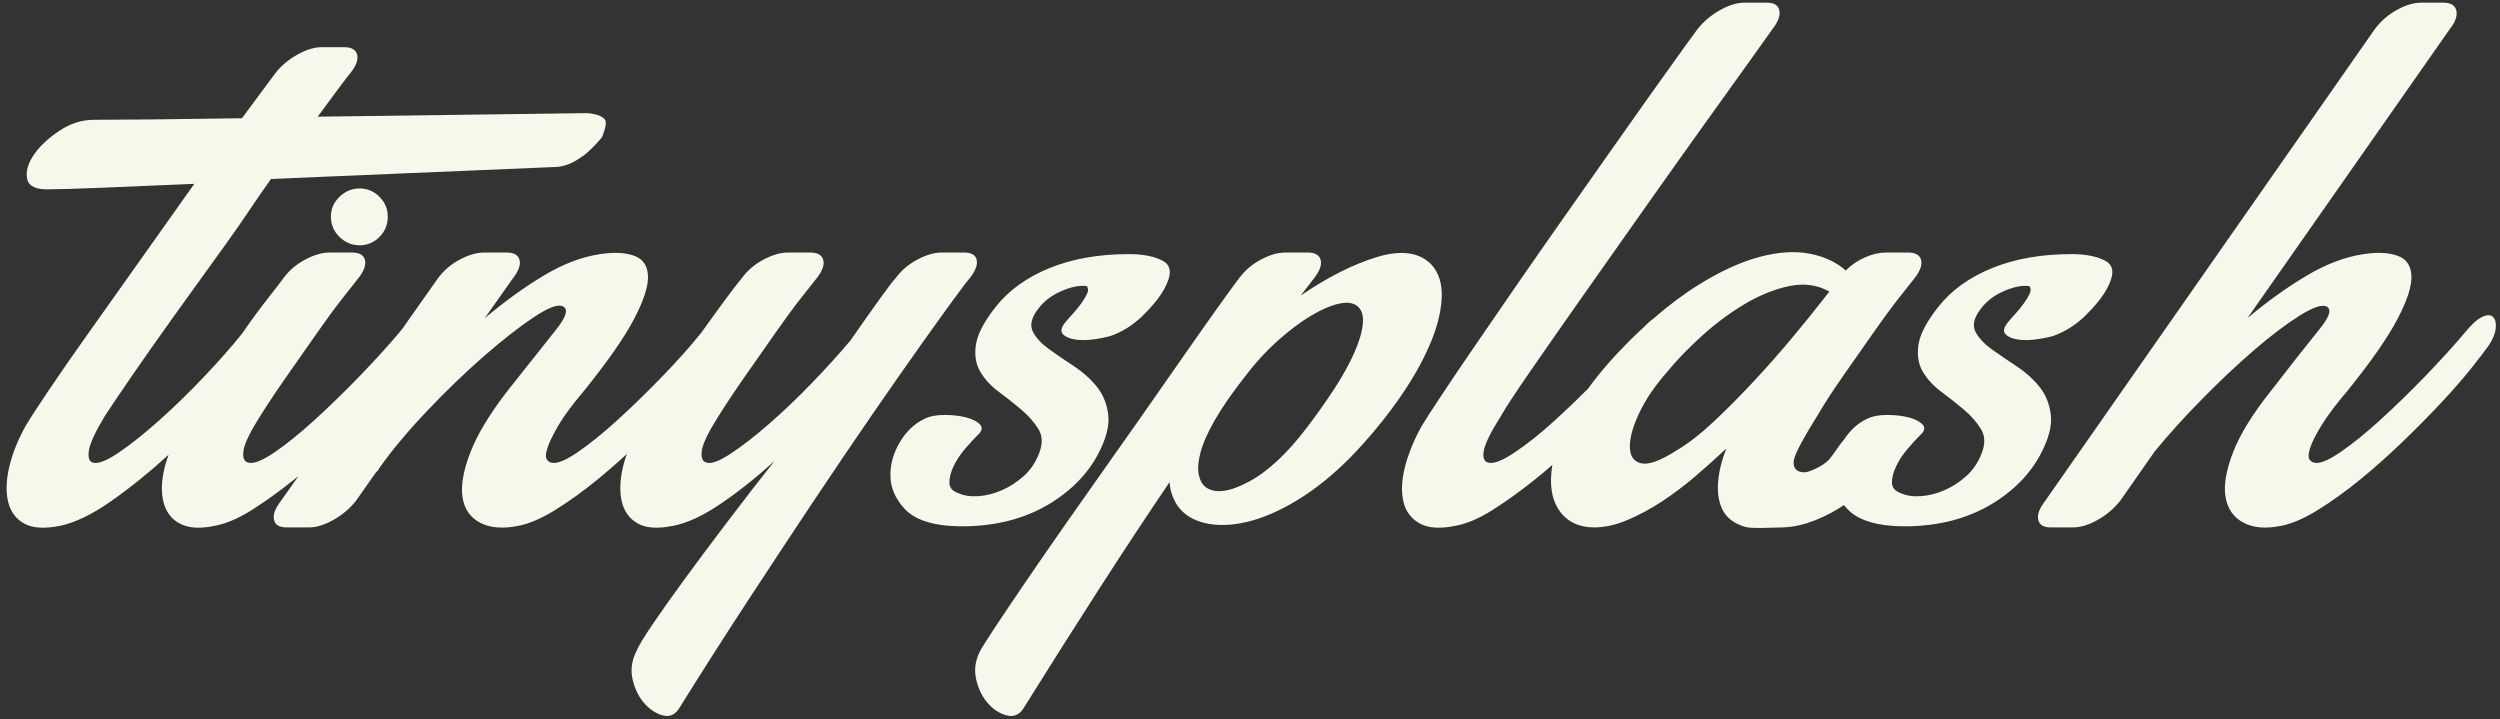 <?xml version="1.0" encoding="UTF-8" standalone="no"?>
<svg width="365px" height="105px" viewBox="0 0 365 105" version="1.1" xmlns="http://www.w3.org/2000/svg" xmlns:xlink="http://www.w3.org/1999/xlink" xmlns:sketch="http://www.bohemiancoding.com/sketch/ns">
    <rect x="0" y="0" width="365" height="105" fill="#333333" stroke="none"/>
    <!-- Generator: Sketch 3.2.2 (9983) - http://www.bohemiancoding.com/sketch -->
    <title>tinysplash-logo</title>
    <desc>Created with Sketch.</desc>
    <defs></defs>
    <g id="Page-1" stroke="none" stroke-width="1" fill="none" fill-rule="evenodd" sketch:type="MSPage">
        <path d="M91.515,66.274 C90.084,67.607 88.644,68.865 87.194,70.046 C85.142,71.718 83.109,73.181 81.095,74.435 C79.081,75.689 77.276,76.468 75.68,76.772 C73.4,77.228 71.538,77.076 70.094,76.316 C68.65,75.556 67.795,74.321 67.529,72.611 C67.263,70.901 67.643,68.716 68.669,66.056 C69.695,63.396 71.538,60.356 74.198,56.936 C77.39,52.908 79.727,49.963 81.209,48.101 C82.691,46.239 83.014,45.118 82.178,44.738 C81.494,44.358 80.069,44.89 77.903,46.334 C75.737,47.778 73.286,49.697 70.55,52.091 C67.814,54.485 65.059,57.145 62.285,60.071 C59.511,62.997 57.212,65.752 55.388,68.336 C55.236,68.64 55.084,68.83 54.932,68.906 L51.968,73.124 C51.056,74.264 49.954,75.195 48.662,75.917 C47.37,76.639 46.192,77 45.128,77 L41.822,77 C40.758,77 40.15,76.62 39.998,75.86 C39.846,75.1 40.188,74.188 41.024,73.124 L43.579,69.501 C43.355,69.684 43.13,69.866 42.905,70.046 C40.815,71.718 38.782,73.181 36.806,74.435 C34.83,75.689 33.006,76.468 31.334,76.772 C29.51,77.152 28.028,77.133 26.888,76.715 C25.748,76.297 24.912,75.594 24.38,74.606 C23.848,73.618 23.601,72.421 23.639,71.015 C23.677,69.609 24,68.07 24.608,66.398 C21.872,68.906 19.098,71.148 16.286,73.124 C13.474,75.1 10.966,76.316 8.762,76.772 C6.482,77.228 4.734,77.114 3.518,76.43 C2.302,75.746 1.523,74.682 1.181,73.238 C0.839,71.794 0.896,70.103 1.352,68.165 C1.808,66.227 2.606,64.232 3.746,62.18 C4.278,61.268 5.399,59.539 7.109,56.993 C8.819,54.447 10.852,51.521 13.208,48.215 C15.564,44.909 18.072,41.375 20.732,37.613 C23.392,33.851 25.938,30.26 28.37,26.84 C23.202,27.068 18.699,27.258 14.861,27.41 C11.023,27.562 8.496,27.638 7.28,27.638 C5.304,27.714 4.202,27.22 3.974,26.156 C3.746,25.092 4.05,23.933 4.886,22.679 C5.722,21.425 6.957,20.247 8.591,19.145 C10.225,18.043 11.916,17.492 13.664,17.492 C15.488,17.492 18.338,17.473 22.214,17.435 C26.09,17.397 30.46,17.34 35.324,17.264 L40.226,10.652 C41.062,9.588 42.126,8.695 43.418,7.973 C44.71,7.251 45.888,6.89 46.952,6.89 L50.258,6.89 C51.322,6.89 51.949,7.251 52.139,7.973 C52.329,8.695 52.006,9.588 51.17,10.652 C51.018,10.804 50.505,11.469 49.631,12.647 C48.757,13.825 47.674,15.288 46.382,17.036 L85.087,16.524 C86.607,16.448 88.127,16.922 88.393,17.606 C88.659,18.29 87.88,20.057 87.88,20.057 C87.88,20.057 86.341,21.919 85.087,22.793 C83.833,23.667 82.985,24.137 81.465,24.365 L39.568,26.13 C37.212,29.398 35.685,31.894 32.987,35.618 C30.289,39.342 27.743,42.876 25.349,46.22 C22.955,49.564 20.846,52.566 19.022,55.226 C17.198,57.886 15.944,59.748 15.26,60.812 C13.892,63.092 13.132,64.745 12.98,65.771 C12.828,66.797 13.018,67.386 13.55,67.538 C14.31,67.766 15.583,67.272 17.369,66.056 C19.155,64.84 21.131,63.263 23.297,61.325 C25.463,59.387 27.629,57.278 29.795,54.998 C31.961,52.718 33.804,50.628 35.324,48.728 C36.692,46.752 37.946,45.042 39.086,43.598 C40.226,42.154 40.986,41.166 41.366,40.634 C42.202,39.494 43.266,38.582 44.558,37.898 C45.85,37.214 47.028,36.872 48.092,36.872 L51.398,36.872 C52.462,36.872 53.089,37.233 53.279,37.955 C53.469,38.677 53.146,39.57 52.31,40.634 C52.006,41.014 51.284,41.926 50.144,43.37 C49.004,44.814 47.731,46.543 46.325,48.557 C44.919,50.571 43.456,52.661 41.936,54.827 C40.416,56.993 39.086,58.988 37.946,60.812 C36.502,63.092 35.704,64.745 35.552,65.771 C35.4,66.797 35.628,67.386 36.236,67.538 C36.996,67.766 38.269,67.272 40.055,66.056 C41.841,64.84 43.817,63.244 45.983,61.268 C48.149,59.292 50.334,57.164 52.538,54.884 C54.742,52.604 56.642,50.514 58.238,48.614 C58.389,48.428 58.537,48.253 58.681,48.087 L58.681,48.087 L63.938,40.634 C64.774,39.494 65.838,38.582 67.13,37.898 C68.422,37.214 69.6,36.872 70.664,36.872 L73.97,36.872 C75.034,36.872 75.661,37.233 75.851,37.955 C76.041,38.677 75.718,39.57 74.882,40.634 L70.778,46.448 C73.666,44.016 76.535,41.945 79.385,40.235 C82.235,38.525 84.99,37.48 87.65,37.1 C89.626,36.796 91.26,36.872 92.552,37.328 C93.844,37.784 94.528,38.753 94.604,40.235 C94.68,41.717 94.015,43.807 92.609,46.505 C91.203,49.203 88.79,52.68 85.37,56.936 C83.622,58.988 82.349,60.698 81.551,62.066 C80.753,63.434 80.221,64.517 79.955,65.315 C79.689,66.113 79.632,66.664 79.784,66.968 C79.936,67.272 80.164,67.462 80.468,67.538 C81.228,67.766 82.501,67.272 84.287,66.056 C86.073,64.84 88.049,63.244 90.215,61.268 C92.381,59.292 94.566,57.164 96.77,54.884 C98.974,52.604 100.836,50.514 102.356,48.614 C102.377,48.59 102.398,48.566 102.419,48.543 C103.57,46.918 104.651,45.422 105.662,44.054 C106.954,42.306 107.828,41.166 108.284,40.634 C109.12,39.494 110.184,38.582 111.476,37.898 C112.768,37.214 113.946,36.872 115.01,36.872 L118.316,36.872 C119.38,36.872 120.007,37.233 120.197,37.955 C120.387,38.677 120.064,39.57 119.228,40.634 C118.924,41.014 118.202,41.926 117.062,43.37 C115.922,44.814 114.649,46.543 113.243,48.557 C111.837,50.571 110.374,52.661 108.854,54.827 C107.334,56.993 106.004,58.988 104.864,60.812 C103.42,63.092 102.622,64.745 102.47,65.771 C102.318,66.797 102.546,67.386 103.154,67.538 C103.838,67.766 105.016,67.329 106.688,66.227 C108.36,65.125 110.222,63.681 112.274,61.895 C114.326,60.109 116.416,58.114 118.544,55.91 C120.672,53.706 122.534,51.654 124.13,49.754 C125.878,47.246 127.341,45.175 128.519,43.541 C129.697,41.907 130.438,40.938 130.742,40.634 C131.578,39.494 132.642,38.582 133.934,37.898 C135.226,37.214 136.404,36.872 137.468,36.872 L140.774,36.872 C141.838,36.872 142.446,37.233 142.598,37.955 C142.75,38.677 142.408,39.57 141.572,40.634 C141.344,40.862 140.603,41.831 139.349,43.541 C138.095,45.251 136.442,47.55 134.39,50.438 C132.338,53.326 129.963,56.727 127.265,60.641 C124.567,64.555 121.698,68.792 118.658,73.352 C115.618,77.912 112.445,82.719 109.139,87.773 C105.833,92.827 102.546,97.976 99.278,103.22 C98.67,104.284 97.872,104.702 96.884,104.474 C95.896,104.246 94.984,103.676 94.148,102.764 C93.312,101.852 92.723,100.693 92.381,99.287 C92.039,97.881 92.21,96.494 92.894,95.126 C93.198,94.366 93.996,93.036 95.288,91.136 C96.58,89.236 98.157,87.013 100.019,84.467 C101.881,81.921 103.952,79.147 106.232,76.145 C108.512,73.143 110.792,70.198 113.072,67.31 C110.488,69.666 107.885,71.737 105.263,73.523 C102.641,75.309 100.304,76.392 98.252,76.772 C96.048,77.228 94.338,77.114 93.122,76.43 C91.906,75.746 91.127,74.682 90.785,73.238 C90.443,71.794 90.5,70.103 90.956,68.165 C91.103,67.541 91.289,66.911 91.515,66.274 Z M56.613,31.621 C56.613,32.795 56.208,33.787 55.397,34.597 C54.587,35.408 53.623,35.813 52.505,35.813 C51.387,35.813 50.409,35.408 49.571,34.597 C48.732,33.787 48.313,32.795 48.313,31.621 C48.313,30.503 48.732,29.539 49.571,28.729 C50.409,27.918 51.387,27.513 52.505,27.513 C53.623,27.513 54.587,27.918 55.397,28.729 C56.208,29.539 56.613,30.503 56.613,31.621 Z M145.334,44.852 C147.234,42.42 149.856,40.52 153.2,39.152 C156.544,37.784 160.42,37.1 164.828,37.1 C166.956,37.1 168.628,37.442 169.844,38.126 C171.06,38.81 171.098,40.178 169.958,42.23 C169.274,43.446 168.229,44.738 166.823,46.106 C165.417,47.474 163.84,48.462 162.092,49.07 C161.256,49.298 160.344,49.469 159.356,49.583 C158.368,49.697 157.494,49.678 156.734,49.526 C155.974,49.374 155.442,49.108 155.138,48.728 C154.834,48.348 154.948,47.816 155.48,47.132 C155.784,46.752 156.164,46.315 156.62,45.821 C157.076,45.327 157.494,44.814 157.874,44.282 C158.254,43.75 158.539,43.275 158.729,42.857 C158.919,42.439 158.9,42.078 158.672,41.774 C157.608,41.622 156.316,41.888 154.796,42.572 C153.276,43.256 152.098,44.244 151.262,45.536 C150.502,46.676 150.369,47.683 150.863,48.557 C151.357,49.431 152.136,50.248 153.2,51.008 C154.264,51.768 155.461,52.585 156.791,53.459 C158.121,54.333 159.242,55.34 160.154,56.48 C161.066,57.62 161.617,58.988 161.807,60.584 C161.997,62.18 161.484,64.118 160.268,66.398 C159.28,68.222 157.988,69.837 156.392,71.243 C154.796,72.649 153.048,73.789 151.148,74.663 C149.248,75.537 147.215,76.145 145.049,76.487 C142.883,76.829 140.736,76.924 138.608,76.772 C135.568,76.544 133.383,75.708 132.053,74.264 C130.723,72.82 130.039,71.243 130.001,69.533 C129.963,67.823 130.419,66.17 131.369,64.574 C132.319,62.978 133.516,61.838 134.96,61.154 C135.72,60.774 136.689,60.584 137.867,60.584 C139.045,60.584 140.09,60.698 141.002,60.926 C141.914,61.154 142.598,61.496 143.054,61.952 C143.51,62.408 143.396,62.94 142.712,63.548 C142.18,64.08 141.572,64.745 140.888,65.543 C140.204,66.341 139.653,67.177 139.235,68.051 C138.817,68.925 138.608,69.723 138.608,70.445 C138.608,71.167 139.026,71.68 139.862,71.984 C140.698,72.364 141.686,72.516 142.826,72.44 C143.966,72.364 145.106,72.079 146.246,71.585 C147.386,71.091 148.45,70.407 149.438,69.533 C150.426,68.659 151.186,67.538 151.718,66.17 C152.25,64.802 152.212,63.624 151.604,62.636 C150.996,61.648 150.179,60.717 149.153,59.843 C148.127,58.969 147.025,58.095 145.847,57.221 C144.669,56.347 143.757,55.359 143.111,54.257 C142.465,53.155 142.256,51.844 142.484,50.324 C142.712,48.804 143.662,46.98 145.334,44.852 L145.334,44.852 Z M171.896,73.808 C171.212,72.744 170.832,71.604 170.756,70.388 C167.412,75.328 163.954,80.572 160.382,86.12 C156.81,91.668 153.2,97.368 149.552,103.22 C148.944,104.284 148.127,104.702 147.101,104.474 C146.075,104.246 145.144,103.676 144.308,102.764 C143.472,101.852 142.883,100.693 142.541,99.287 C142.199,97.881 142.37,96.494 143.054,95.126 C143.282,94.67 143.985,93.549 145.163,91.763 C146.341,89.977 147.823,87.773 149.609,85.151 C151.395,82.529 153.39,79.641 155.594,76.487 C157.798,73.333 160.059,70.122 162.377,66.854 C164.695,63.586 166.937,60.394 169.103,57.278 C171.269,54.162 173.207,51.388 174.917,48.956 C176.627,46.524 178.033,44.548 179.135,43.028 C180.237,41.508 180.826,40.71 180.902,40.634 C181.738,39.494 182.802,38.582 184.094,37.898 C185.386,37.214 186.564,36.872 187.628,36.872 L190.934,36.872 C191.998,36.872 192.625,37.233 192.815,37.955 C193.005,38.677 192.682,39.57 191.846,40.634 L189.908,43.142 C193.936,40.406 197.679,38.525 201.137,37.499 C204.595,36.473 207.198,36.834 208.946,38.582 C210.086,39.798 210.599,41.47 210.485,43.598 C210.371,45.726 209.744,48.082 208.604,50.666 C207.464,53.25 205.887,55.948 203.873,58.76 C201.859,61.572 199.598,64.27 197.09,66.854 C194.506,69.438 191.922,71.509 189.338,73.067 C186.754,74.625 184.322,75.67 182.042,76.202 C179.762,76.734 177.729,76.791 175.943,76.373 C174.157,75.955 172.808,75.1 171.896,73.808 L171.896,73.808 Z M269.217,73.74 C266.716,75.424 263.408,76.902 260.386,77 C255.107,77.171 255.097,77.095 253.919,76.601 C252.741,76.107 251.905,75.328 251.411,74.264 C250.917,73.2 250.727,71.908 250.841,70.388 C250.955,68.868 251.354,67.234 252.038,65.486 C250.67,66.778 249.188,68.108 247.592,69.476 C245.996,70.844 244.362,72.079 242.69,73.181 C241.018,74.283 239.327,75.195 237.617,75.917 C235.907,76.639 234.292,77 232.772,77 C230.644,77 229.01,76.278 227.87,74.834 C226.73,73.39 226.274,71.433 226.502,68.963 C226.535,68.608 226.584,68.244 226.65,67.871 C225.79,68.623 224.924,69.348 224.051,70.046 C221.961,71.718 219.928,73.181 217.952,74.435 C215.976,75.689 214.152,76.468 212.48,76.772 C210.276,77.228 208.547,77.114 207.293,76.43 C206.039,75.746 205.241,74.682 204.899,73.238 C204.557,71.794 204.633,70.103 205.127,68.165 C205.621,66.227 206.438,64.232 207.578,62.18 C208.034,61.42 208.927,60.033 210.257,58.019 C211.587,56.005 213.202,53.611 215.102,50.837 C217.002,48.063 219.092,45.023 221.372,41.717 C223.652,38.411 225.97,35.086 228.326,31.742 C230.682,28.398 232.981,25.13 235.223,21.938 C237.465,18.746 239.479,15.896 241.265,13.388 C243.051,10.88 244.533,8.809 245.711,7.175 C246.889,5.541 247.592,4.572 247.82,4.268 C248.732,3.128 249.834,2.197 251.126,1.475 C252.418,0.753 253.596,0.392 254.66,0.392 L257.966,0.392 C259.03,0.392 259.638,0.772 259.79,1.532 C259.942,2.292 259.6,3.204 258.764,4.268 C258.612,4.496 257.624,5.883 255.8,8.429 C253.976,10.975 251.715,14.129 249.017,17.891 C246.319,21.653 243.374,25.795 240.182,30.317 C236.99,34.839 233.95,39.152 231.062,43.256 C228.174,47.36 225.628,51.008 223.424,54.2 C221.22,57.392 219.776,59.596 219.092,60.812 C217.648,63.092 216.831,64.745 216.641,65.771 C216.451,66.797 216.66,67.386 217.268,67.538 C218.028,67.766 219.32,67.272 221.144,66.056 C222.968,64.84 224.963,63.244 227.129,61.268 C228.691,59.843 230.263,58.339 231.844,56.756 L231.844,56.756 C233.482,54.489 235.539,52.117 238.016,49.64 C238.698,48.973 239.374,48.333 240.045,47.721 C240.512,47.222 240.944,46.836 241.342,46.564 C243.647,44.559 245.883,42.887 248.048,41.546 C251.24,39.57 254.204,38.221 256.94,37.499 C259.676,36.777 262.108,36.625 264.236,37.043 C266.364,37.461 268.112,38.278 269.48,39.494 C270.316,38.658 271.266,38.012 272.33,37.556 C273.394,37.1 274.382,36.872 275.294,36.872 L278.6,36.872 C279.664,36.872 280.291,37.233 280.481,37.955 C280.671,38.677 280.348,39.57 279.512,40.634 C279.208,41.014 278.486,41.926 277.346,43.37 C276.206,44.814 274.933,46.543 273.527,48.557 C272.121,50.571 270.658,52.661 269.138,54.827 C267.618,56.993 266.326,58.988 265.262,60.812 C263.818,63.092 262.104,66.084 261.914,67.11 C261.724,68.136 262.095,68.963 263.519,68.963 C264.008,68.963 266.169,68.081 267.021,67.11 C267.85,66.164 268.464,65.036 269.245,64.155 C270.15,62.777 271.26,61.777 272.574,61.154 C273.334,60.774 274.303,60.584 275.481,60.584 C276.659,60.584 277.704,60.698 278.616,60.926 C279.528,61.154 280.212,61.496 280.668,61.952 C281.124,62.408 281.01,62.94 280.326,63.548 C279.794,64.08 279.186,64.745 278.502,65.543 C277.818,66.341 277.267,67.177 276.849,68.051 C276.431,68.925 276.222,69.723 276.222,70.445 C276.222,71.167 276.64,71.68 277.476,71.984 C278.312,72.364 279.3,72.516 280.44,72.44 C281.58,72.364 282.72,72.079 283.86,71.585 C285,71.091 286.064,70.407 287.052,69.533 C288.04,68.659 288.8,67.538 289.332,66.17 C289.864,64.802 289.826,63.624 289.218,62.636 C288.61,61.648 287.793,60.717 286.767,59.843 C285.741,58.969 284.639,58.095 283.461,57.221 C282.283,56.347 281.371,55.359 280.725,54.257 C280.079,53.155 279.87,51.844 280.098,50.324 C280.326,48.804 281.276,46.98 282.948,44.852 C284.848,42.42 287.47,40.52 290.814,39.152 C294.158,37.784 298.034,37.1 302.442,37.1 C304.57,37.1 306.242,37.442 307.458,38.126 C308.674,38.81 308.712,40.178 307.572,42.23 C306.888,43.446 305.843,44.738 304.437,46.106 C303.031,47.474 301.454,48.462 299.706,49.07 C298.87,49.298 297.958,49.469 296.97,49.583 C295.982,49.697 295.108,49.678 294.348,49.526 C293.588,49.374 293.056,49.108 292.752,48.728 C292.448,48.348 292.562,47.816 293.094,47.132 C293.398,46.752 293.778,46.315 294.234,45.821 C294.69,45.327 295.108,44.814 295.488,44.282 C295.868,43.75 296.153,43.275 296.343,42.857 C296.533,42.439 296.514,42.078 296.286,41.774 C295.222,41.622 293.93,41.888 292.41,42.572 C290.89,43.256 289.712,44.244 288.876,45.536 C288.116,46.676 287.983,47.683 288.477,48.557 C288.971,49.431 289.75,50.248 290.814,51.008 C291.878,51.768 293.075,52.585 294.405,53.459 C295.735,54.333 296.856,55.34 297.768,56.48 C298.68,57.62 299.231,58.988 299.421,60.584 C299.611,62.18 299.098,64.118 297.882,66.398 C296.894,68.222 295.602,69.837 294.006,71.243 C292.41,72.649 290.662,73.789 288.762,74.663 C286.862,75.537 284.829,76.145 282.663,76.487 C280.497,76.829 278.35,76.924 276.222,76.772 C273.182,76.544 270.997,75.708 269.667,74.264 C269.508,74.091 269.358,73.916 269.217,73.74 Z M181.928,54.77 C179.952,57.278 178.432,59.463 177.368,61.325 C176.304,63.187 175.601,64.783 175.259,66.113 C174.917,67.443 174.841,68.526 175.031,69.362 C175.221,70.198 175.582,70.806 176.114,71.186 C177.482,72.098 179.553,71.813 182.327,70.331 C185.101,68.849 187.932,66.208 190.82,62.408 C192.264,60.508 193.594,58.627 194.81,56.765 C196.026,54.903 196.995,53.155 197.717,51.521 C198.439,49.887 198.857,48.481 198.971,47.303 C199.085,46.125 198.838,45.27 198.23,44.738 C197.622,44.206 196.71,44.073 195.494,44.339 C194.278,44.605 192.91,45.194 191.39,46.106 C189.87,47.018 188.274,48.215 186.602,49.697 C184.93,51.179 183.372,52.87 181.928,54.77 Z M243.488,54.2 C241.664,56.252 240.277,58.285 239.327,60.299 C238.377,62.313 237.921,63.985 237.959,65.315 C237.997,66.645 238.567,67.424 239.669,67.652 C240.771,67.88 242.5,67.234 244.856,65.714 C246.528,64.726 248.352,63.301 250.328,61.439 C252.304,59.577 254.261,57.601 256.199,55.511 C258.137,53.421 259.961,51.35 261.671,49.298 C263.381,47.246 264.768,45.536 265.832,44.168 L267.086,42.572 C265.338,41.584 263.381,41.318 261.215,41.774 C259.049,42.23 256.883,43.104 254.717,44.396 C252.551,45.688 250.48,47.227 248.504,49.013 C246.528,50.799 244.856,52.528 243.488,54.2 Z M345.114,37.1 C347.09,36.796 348.724,36.872 350.016,37.328 C351.308,37.784 351.992,38.753 352.068,40.235 C352.144,41.717 351.479,43.807 350.073,46.505 C348.667,49.203 346.254,52.68 342.834,56.936 C341.086,58.988 339.794,60.698 338.958,62.066 C338.122,63.434 337.571,64.517 337.305,65.315 C337.039,66.113 336.982,66.664 337.134,66.968 C337.286,67.272 337.514,67.462 337.818,67.538 C338.578,67.766 339.851,67.272 341.637,66.056 C343.423,64.84 345.399,63.244 347.565,61.268 C349.731,59.292 351.916,57.164 354.12,54.884 C356.324,52.604 358.224,50.514 359.82,48.614 C360.808,47.398 361.663,46.619 362.385,46.277 C363.107,45.935 363.639,45.935 363.981,46.277 C364.323,46.619 364.456,47.17 364.38,47.93 C364.304,48.69 363.962,49.526 363.354,50.438 C362.822,51.198 361.948,52.338 360.732,53.858 C359.516,55.378 358.053,57.05 356.343,58.874 C354.633,60.698 352.752,62.598 350.7,64.574 C348.648,66.55 346.596,68.374 344.544,70.046 C342.492,71.718 340.459,73.181 338.445,74.435 C336.431,75.689 334.626,76.468 333.03,76.772 C330.826,77.228 329.002,77.076 327.558,76.316 C326.114,75.556 325.24,74.321 324.936,72.611 C324.632,70.901 324.993,68.716 326.019,66.056 C327.045,63.396 328.926,60.356 331.662,56.936 C334.778,52.908 337.096,49.963 338.616,48.101 C340.136,46.239 340.478,45.118 339.642,44.738 C338.958,44.434 337.647,44.89 335.709,46.106 C333.771,47.322 331.586,48.975 329.154,51.065 C326.722,53.155 324.195,55.53 321.573,58.19 C318.951,60.85 316.614,63.434 314.562,65.942 L309.546,73.124 C308.634,74.264 307.532,75.195 306.24,75.917 C304.948,76.639 303.77,77 302.706,77 L299.4,77 C298.336,77 297.728,76.62 297.576,75.86 C297.424,75.1 297.766,74.188 298.602,73.124 L346.71,4.268 C347.546,3.128 348.61,2.197 349.902,1.475 C351.194,0.753 352.372,0.392 353.436,0.392 L356.742,0.392 C357.806,0.392 358.433,0.772 358.623,1.532 C358.813,2.292 358.49,3.204 357.654,4.268 L328.128,46.448 C331.016,44.016 333.904,41.945 336.792,40.235 C339.68,38.525 342.454,37.48 345.114,37.1 L345.114,37.1 Z" id="tinysplash" fill="#F7F7EC" sketch:type="MSShapeGroup"></path>
    </g>
</svg>